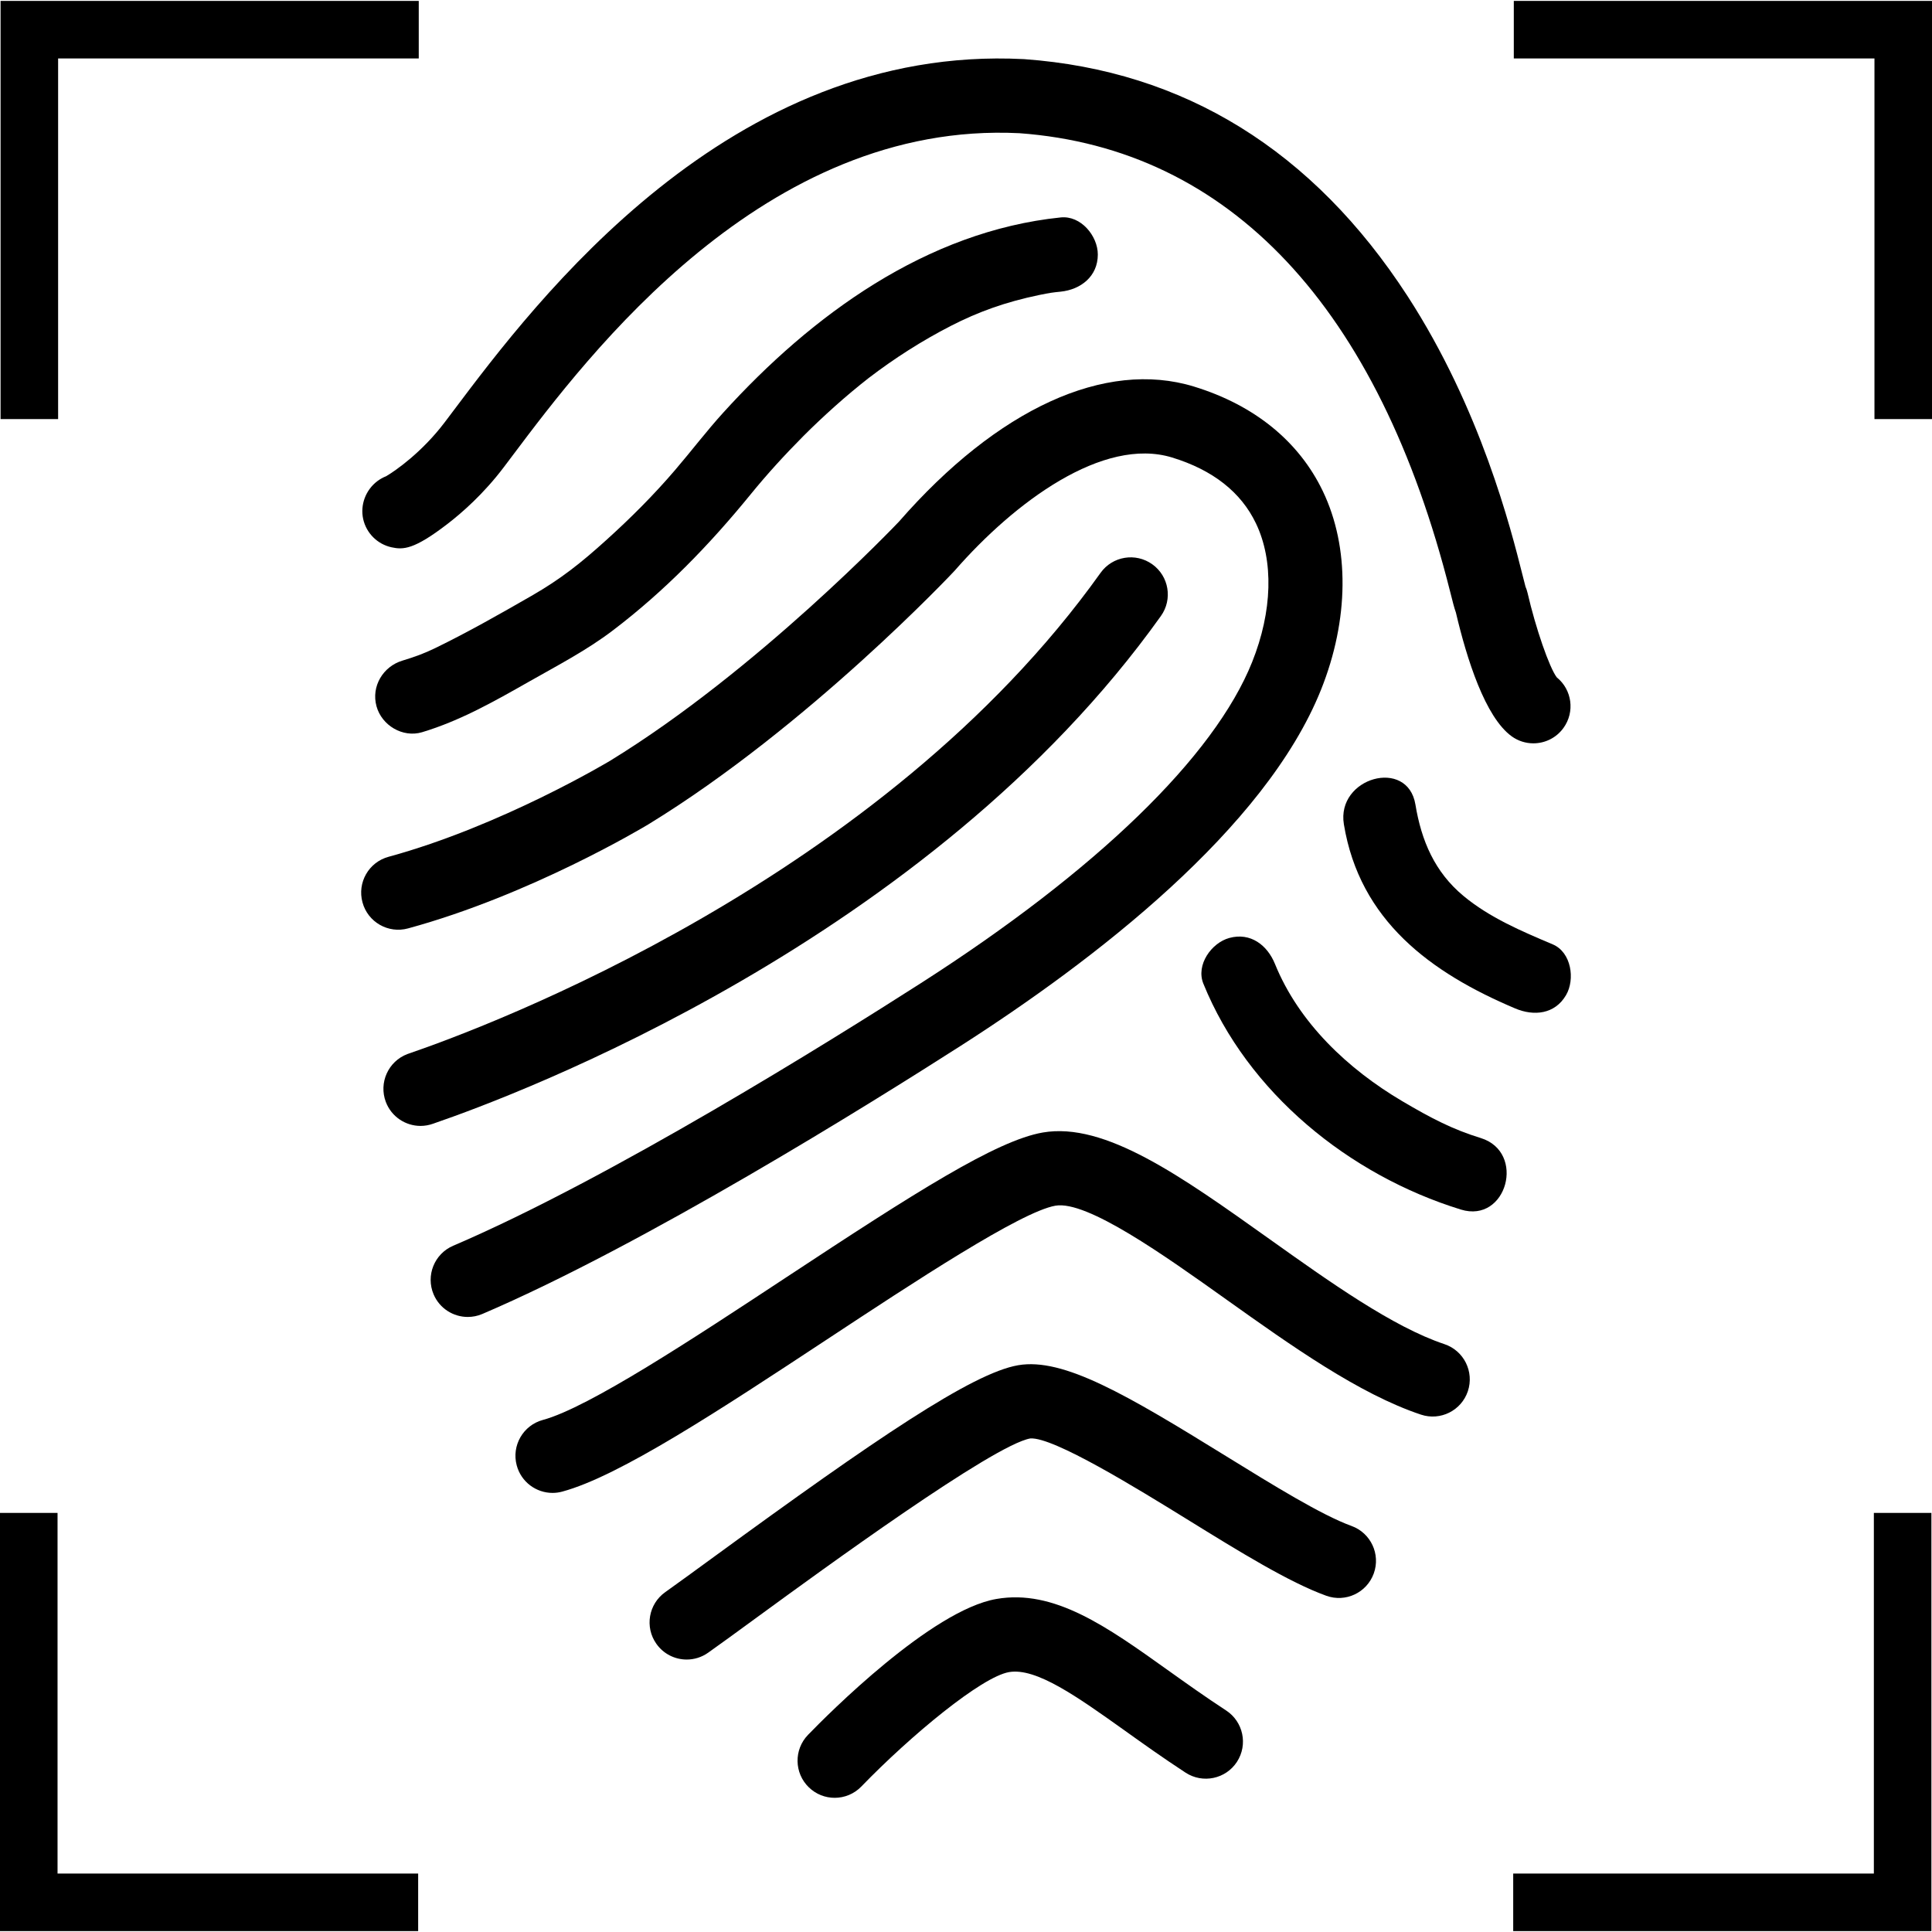 <?xml version="1.0" encoding="iso-8859-1"?>
<!-- Generator: Adobe Illustrator 16.0.0, SVG Export Plug-In . SVG Version: 6.00 Build 0)  -->
<!DOCTYPE svg PUBLIC "-//W3C//DTD SVG 1.1//EN" "http://www.w3.org/Graphics/SVG/1.1/DTD/svg11.dtd">
<svg version="1.1" id="Capa_1" xmlns="http://www.w3.org/2000/svg" xmlns:xlink="http://www.w3.org/1999/xlink" x="0px" y="0px"
	 width="352.968px" height="352.969px" viewBox="0 0 352.968 352.969" style="enable-background:new 0 0 352.968 352.969;"
	 xml:space="preserve">
<g>
	<g>
		<path d="M68.922,87.914c-2.11,1.602-3.14,4.324-2.573,6.906c0.575,2.584,2.594,4.601,5.183,5.169
			c2.127,0.467,4.1,0.435,10.164-4.226c2.698-2.067,6.678-5.554,10.354-10.417l1.608-2.135
			c13.772-18.315,46.016-61.202,92.583-58.875c38.403,2.803,65.634,31.806,78.724,83.879c0.444,1.769,0.719,2.855,1.02,3.689
			c1.999,8.516,5.359,19.126,10.191,22.617c1.204,0.869,2.587,1.283,3.963,1.283c2.111,0,4.182-0.979,5.503-2.815
			c2.121-2.929,1.554-6.984-1.219-9.229c-1.342-1.731-3.86-8.981-5.352-15.461c-0.09-0.385-0.213-0.76-0.37-1.121
			c-0.123-0.441-0.366-1.406-0.582-2.271c-2.08-8.254-7.59-30.18-20.96-50.799c-17.279-26.626-40.823-41.192-70.015-43.299
			c-0.048-0.003-0.092-0.003-0.144-0.008C133.204,8.051,97.895,55.008,82.823,75.06l-1.588,2.106
			c-4.127,5.455-8.999,8.852-10.684,9.835C69.983,87.222,69.438,87.528,68.922,87.914z"/>
		<path d="M241.351,125.994c5.113-12.784,5.236-25.992,0.336-36.234c-4.374-9.136-12.525-15.759-23.565-19.14
			c-16.214-4.962-35.871,4.043-53.88,24.674c-0.231,0.251-25.865,27.214-52.778,43.694c-0.199,0.12-19.91,11.943-40.484,17.547
			c-3.614,0.984-5.744,4.709-4.755,8.323c0.977,3.612,4.709,5.748,8.322,4.758c22.381-6.095,43.056-18.495,43.961-19.042
			c29.198-17.879,55.687-46.061,55.911-46.319c10.93-12.525,27.109-24.534,39.727-20.668c7.423,2.274,12.58,6.321,15.308,12.029
			c3.274,6.831,3.019,16.063-0.695,25.339c-6.909,17.263-28.417,38.109-60.573,58.697c-16.127,10.331-56.721,35.68-85.388,47.938
			c-3.45,1.472-5.042,5.455-3.575,8.897c1.101,2.573,3.605,4.113,6.233,4.113c0.89,0,1.795-0.171,2.664-0.544
			c29.607-12.658,70.969-38.475,87.382-48.981C199.916,175.44,231.161,151.453,241.351,125.994z"/>
		<path d="M132.15,75.371c-3.082,3.393-5.838,7.029-8.817,10.506c-3.893,4.555-8.152,8.81-12.602,12.821
			c-4.565,4.129-8.267,7.084-13.66,10.178c-5.715,3.283-11.546,6.602-17.472,9.486c-2.04,0.996-3.785,1.639-6.076,2.33
			c-3.54,1.061-5.737,4.712-4.738,8.34c0.956,3.498,4.796,5.801,8.336,4.738c6.935-2.086,13.222-5.652,19.481-9.209
			c5.284-3.006,10.533-5.713,15.395-9.409c9.471-7.202,17.623-15.612,25.119-24.811c3.03-3.725,6.276-7.275,9.664-10.68
			c1.853-1.862,3.771-3.655,5.722-5.407c1.02-0.912,2.055-1.802,3.096-2.681c0.532-0.445,1.067-0.883,1.608-1.321
			c0.144-0.117,1.198-0.946,1.465-1.164c4.724-3.617,9.751-6.83,15.043-9.549c4.997-2.568,10.011-4.37,16.1-5.634
			c2.019-0.421,2.457-0.466,3.97-0.621c3.675-0.382,6.782-2.796,6.782-6.779c0-3.411-3.101-7.163-6.782-6.781
			C169.267,42.251,148.304,57.576,132.15,75.371z"/>
		<path d="M79.382,205.204c14.729-5.054,90.365-33.297,132.71-92.663c2.176-3.049,1.471-7.282-1.582-9.454
			c-3.045-2.176-7.282-1.47-9.448,1.579c-39.95,55.995-112.043,82.89-126.084,87.715c-0.303,0.1-0.481,0.164-0.548,0.191
			c-3.504,1.328-5.263,5.243-3.942,8.747c1.027,2.71,3.605,4.381,6.347,4.381c0.768,0,1.552-0.138,2.313-0.411L79.382,205.204z"/>
		<path d="M263.889,245.569c-9.396-3.132-20.902-11.321-32.018-19.24c-16.111-11.471-30.012-21.381-41.346-19.427
			c-8.515,1.472-23.389,10.975-46.872,26.456c-16.933,11.163-36.119,23.809-44.466,26.057c-3.612,0.972-5.758,4.695-4.783,8.309
			c0.813,3.029,3.552,5.024,6.542,5.024c0.582,0,1.177-0.075,1.766-0.236c10.458-2.816,28.89-14.965,48.405-27.825
			c15.762-10.391,35.38-23.322,41.714-24.414c5.76-0.985,19.849,9.041,31.173,17.11c11.933,8.494,24.276,17.286,35.594,21.061
			c3.556,1.188,7.392-0.739,8.576-4.285C269.358,250.593,267.435,246.753,263.889,245.569z"/>
		<path d="M246.909,278.784c-5.462-1.978-14.346-7.464-22.942-12.771c-18.15-11.214-29.684-18.021-37.965-16.59
			c-8.388,1.447-25.99,13.418-55.552,34.994c-3.619,2.636-6.742,4.922-8.904,6.455c-3.06,2.155-3.792,6.393-1.629,9.444
			c1.321,1.876,3.417,2.875,5.544,2.875c1.348,0,2.715-0.404,3.908-1.246c2.252-1.591,5.414-3.901,9.076-6.577
			c11.764-8.586,43.013-31.401,49.792-32.572c4.229-0.287,19.489,9.124,28.603,14.75c9.6,5.934,18.668,11.539,25.461,13.989
			c3.521,1.276,7.405-0.547,8.682-4.072C252.254,283.945,250.434,280.058,246.909,278.784z"/>
		<path d="M224.008,312.496c-3.806-2.487-7.311-4.986-10.698-7.402c-11.122-7.939-20.731-14.801-31.265-12.97
			c-11.87,2.047-30.759,21.046-34.427,24.831c-2.601,2.69-2.534,6.981,0.158,9.586c1.314,1.276,3.017,1.913,4.716,1.913
			c1.774,0,3.54-0.691,4.875-2.067c9.076-9.38,21.976-20.037,26.986-20.902c4.948-0.849,12.429,4.476,21.091,10.649
			c3.329,2.382,7.107,5.078,11.156,7.721c3.138,2.046,7.347,1.163,9.387-1.972C228.026,318.745,227.142,314.543,224.008,312.496z"/>
		<path d="M283.676,172.531c-5.653-2.387-11.56-4.895-16.316-8.856c-5.243-4.354-7.68-10.078-8.768-16.683
			c-1.417-8.614-14.482-4.949-13.072,3.605c2.895,17.592,15.844,27.11,31.312,33.647c3.404,1.437,7.234,1.061,9.273-2.434
			C287.797,178.933,287.085,173.972,283.676,172.531z"/>
		<path d="M270.515,207.911c-5.093-1.567-8.952-3.559-14.346-6.741c-9.87-5.831-18.87-14.284-23.243-25.071
			c-1.39-3.42-4.463-5.804-8.344-4.735c-3.251,0.894-6.125,4.909-4.736,8.342c8.083,19.924,26.632,34.984,47.062,41.278
			C275.292,223.567,278.844,210.479,270.515,207.911z"/>
		<polygon points="10.617,10.679 76.504,10.679 76.504,0.166 0.104,0.166 0.104,76.565 10.617,76.565 		"/>
		<polygon points="276.565,0.166 276.565,10.679 342.456,10.679 342.456,76.565 352.968,76.565 352.968,0.166 		"/>
		<polygon points="10.513,276.402 0,276.402 0,352.803 76.396,352.803 76.396,342.29 10.513,342.29 		"/>
		<polygon points="342.346,342.29 276.456,342.29 276.456,352.803 352.859,352.803 352.859,276.402 342.346,276.402 		"/>
	</g>
</g>
<g>
</g>
<g>
</g>
<g>
</g>
<g>
</g>
<g>
</g>
<g>
</g>
<g>
</g>
<g>
</g>
<g>
</g>
<g>
</g>
<g>
</g>
<g>
</g>
<g>
</g>
<g>
</g>
<g>
</g>
</svg>
